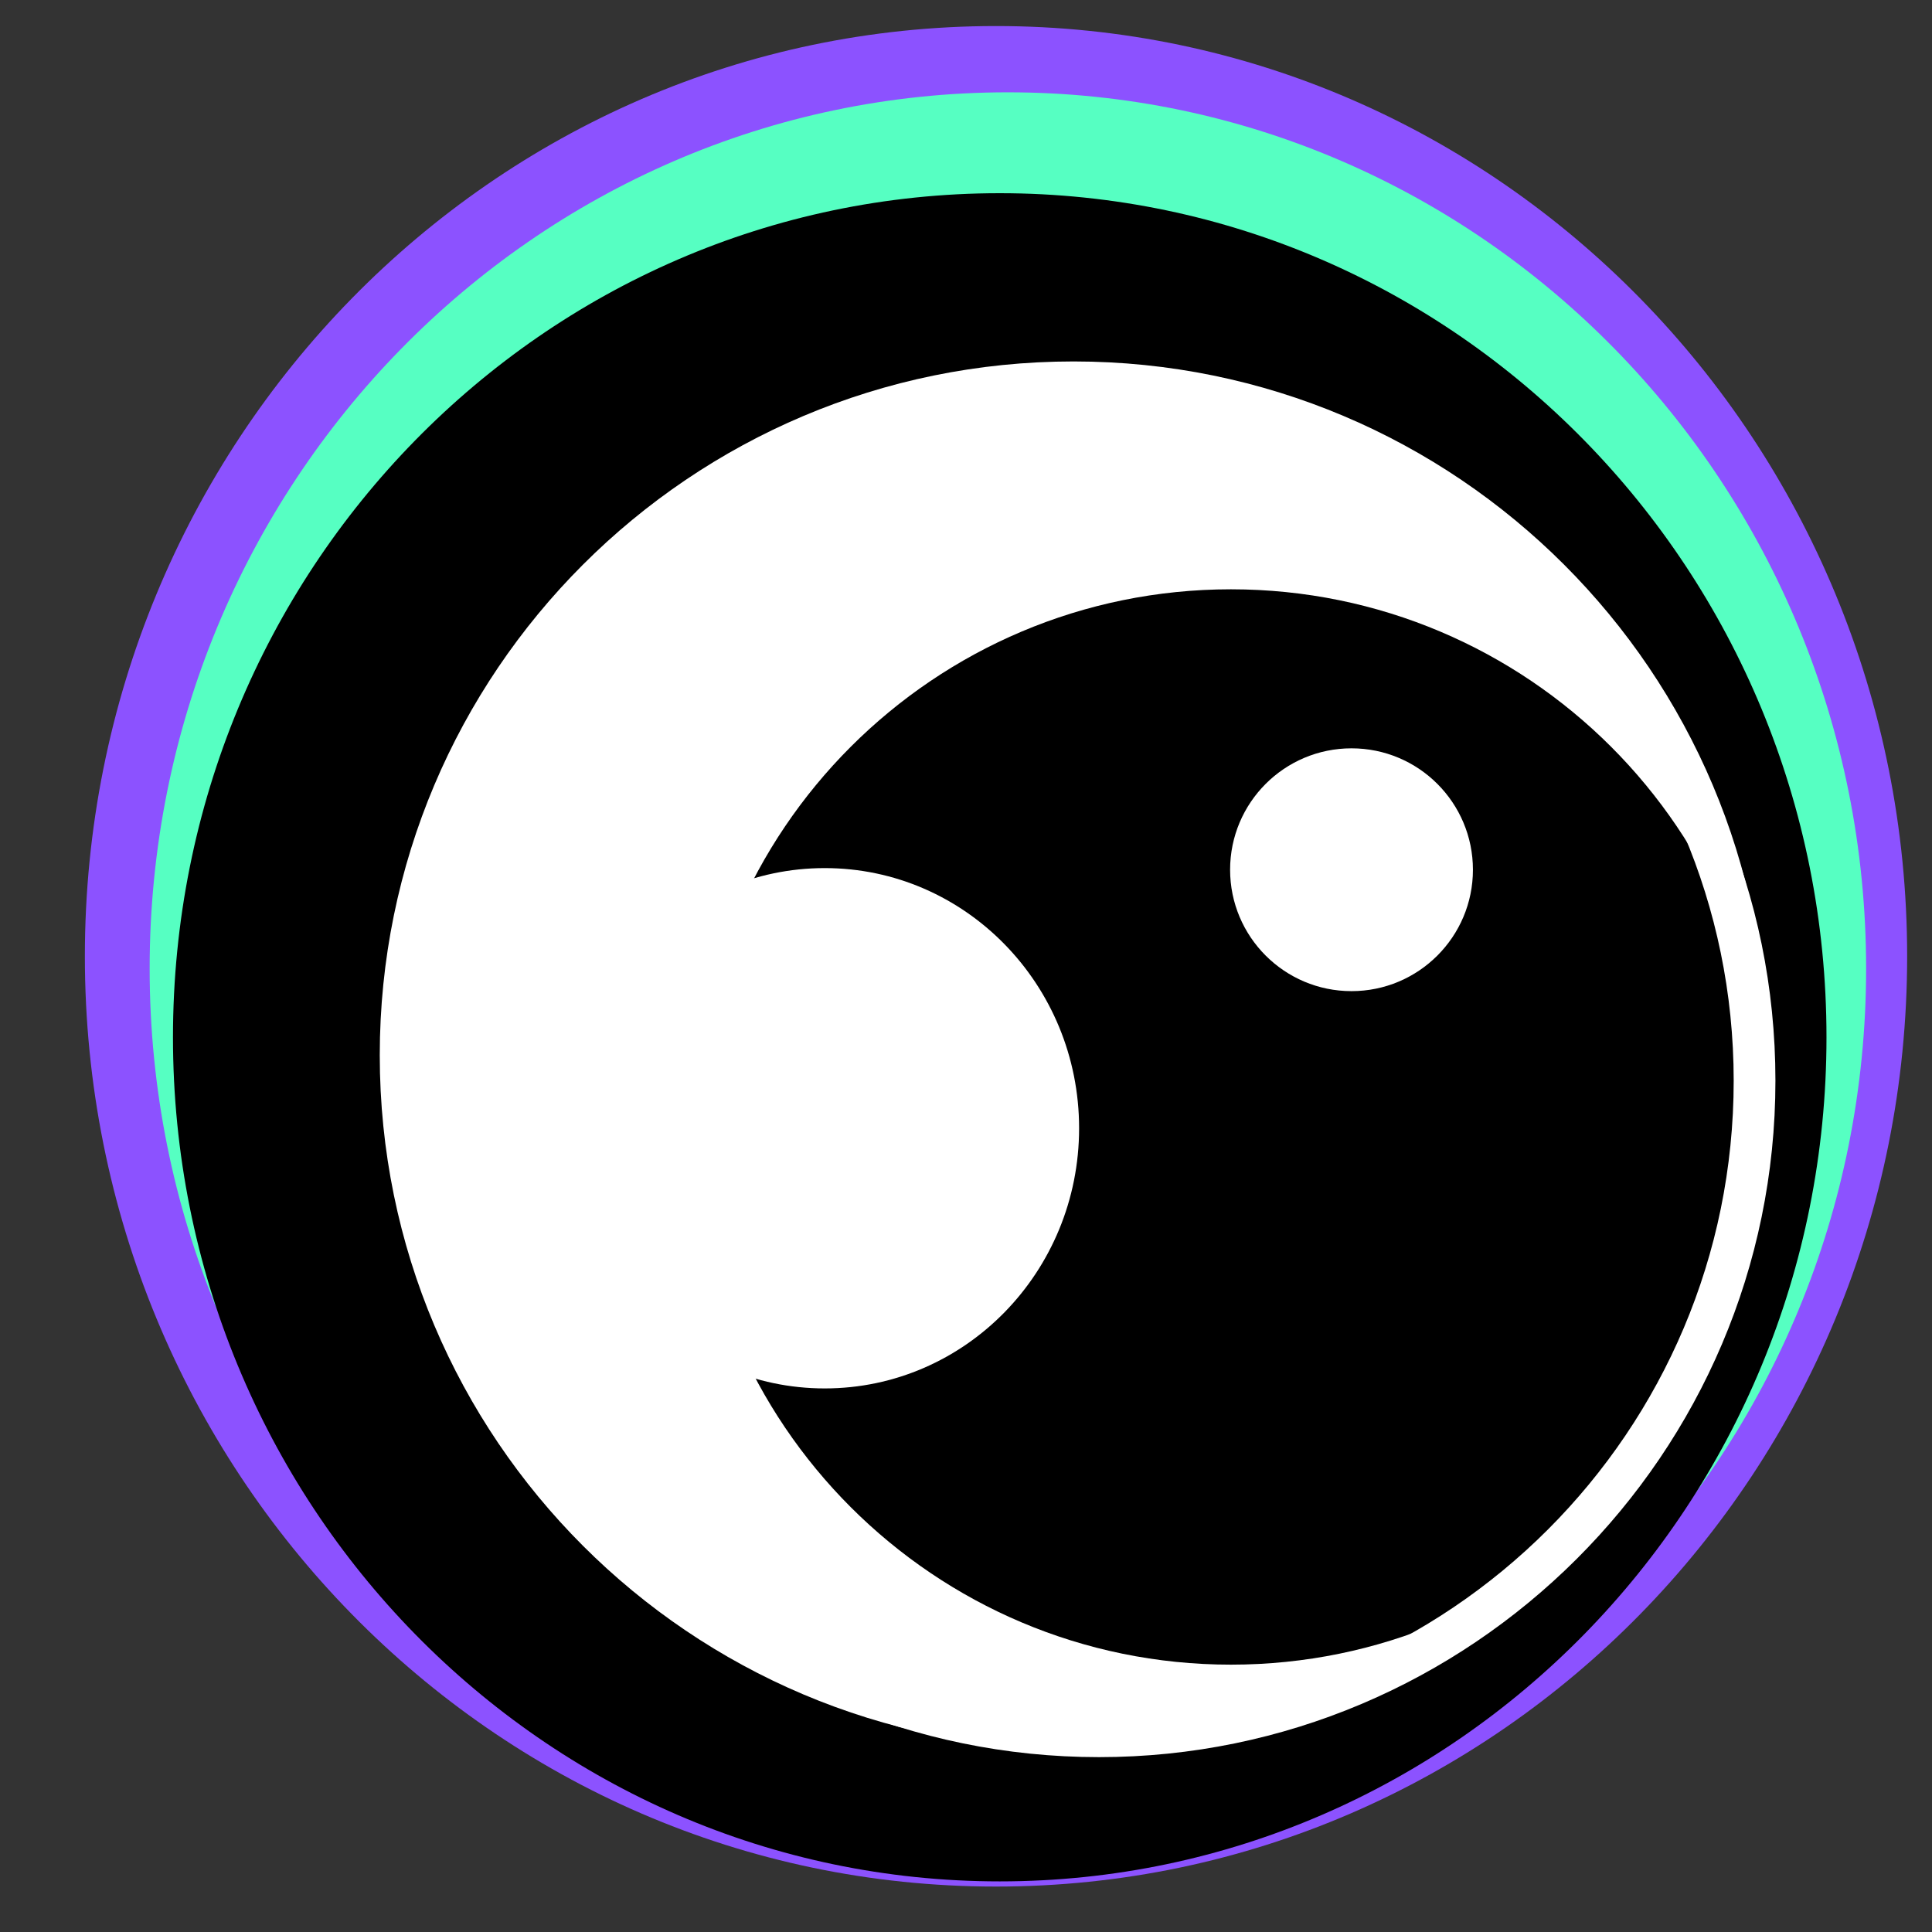 <?xml version="1.0" encoding="UTF-8"?><svg xmlns="http://www.w3.org/2000/svg" xmlns:xlink="http://www.w3.org/1999/xlink" contentScriptType="text/ecmascript" width="375" zoomAndPan="magnify" contentStyleType="text/css" viewBox="0 0 375 375" height="375" preserveAspectRatio="xMidYMid meet" version="1.0"><rect x="0" y="0" width="375" height="375" fill="#333333" stroke="none"/><defs><clipPath id="clip-0"><path d="M 69.863 50.203 L 359.258 50.203 L 359.258 339.598 L 69.863 339.598 Z M 69.863 50.203 " clip-rule="nonzero"/></clipPath><clipPath id="clip-1"><path d="M 79.336 60.445 L 351.93 60.445 L 351.93 333.035 L 79.336 333.035 Z M 79.336 60.445 " clip-rule="nonzero"/></clipPath><clipPath id="clip-2"><path d="M 82.02 78.465 L 344.609 78.465 L 344.609 341.059 L 82.02 341.059 Z M 82.02 78.465 " clip-rule="nonzero"/></clipPath></defs><path fill="rgb(54.9%, 32.159%, 100%)" d="M 193.324 5.055 C 95.652 5.055 16.473 85.895 16.473 185.617 C 16.473 285.34 95.652 366.18 193.324 366.18 C 290.996 366.18 370.176 285.34 370.176 185.617 C 370.176 85.895 290.996 5.055 193.324 5.055 Z M 193.324 5.055 " fill-opacity="1" fill-rule="nonzero"/><path fill="rgb(100%, 100%, 100%)" d="M 209.113 41.043 C 127.148 41.043 60.703 107.488 60.703 189.449 C 60.703 271.414 127.148 337.859 209.113 337.859 C 291.074 337.859 357.52 271.414 357.52 189.449 C 357.52 107.488 291.074 41.043 209.113 41.043 Z M 209.113 41.043 " fill-opacity="1" fill-rule="nonzero"/><path fill="rgb(0%, 0%, 0%)" d="M 242.785 89.789 C 179.262 89.789 127.766 141.281 127.766 204.805 C 127.766 268.324 179.262 319.82 242.785 319.82 C 306.305 319.82 357.801 268.324 357.801 204.805 C 357.801 141.281 306.305 89.789 242.785 89.789 Z M 242.785 89.789 " fill-opacity="1" fill-rule="nonzero"/><path fill="rgb(100%, 100%, 100%)" d="M 268.574 123.801 C 254.23 123.801 242.605 135.43 242.605 149.773 C 242.605 164.117 254.23 175.746 268.574 175.746 C 282.918 175.746 294.547 164.117 294.547 149.773 C 294.547 135.43 282.918 123.801 268.574 123.801 Z M 268.574 123.801 " fill-opacity="1" fill-rule="nonzero"/><path fill="rgb(100%, 100%, 100%)" d="M 155.891 149.422 C 125.836 149.422 101.473 174.34 101.473 205.074 C 101.473 235.812 125.836 260.73 155.891 260.73 C 185.941 260.73 210.305 235.812 210.305 205.074 C 210.305 174.34 185.941 149.422 155.891 149.422 Z M 155.891 149.422 " fill-opacity="1" fill-rule="nonzero"/><g clip-path="url(#clip-0)"><path fill="rgb(54.9%, 32.159%, 100%)" d="M 214.562 339.598 C 134.621 339.598 69.863 274.395 69.863 194.902 C 69.863 115.406 134.621 50.203 214.562 50.203 C 294.5 50.203 359.258 114.961 359.258 194.902 C 359.258 274.84 294.055 339.598 214.562 339.598 Z M 214.562 59.137 C 139.531 59.137 78.797 119.871 78.797 194.902 C 78.797 269.93 139.531 330.668 214.562 330.668 C 289.59 330.668 350.328 269.93 350.328 194.902 C 350.328 119.871 289.145 59.137 214.562 59.137 Z M 214.562 59.137 " fill-opacity="1" fill-rule="nonzero"/></g><path fill="rgb(33.73%, 100%, 76.079%)" d="M 195.629 17.918 C 103.629 17.918 29.047 94.066 29.047 187.996 C 29.047 281.93 103.629 358.074 195.629 358.074 C 287.633 358.074 362.211 281.93 362.211 187.996 C 362.211 94.066 287.633 17.918 195.629 17.918 Z M 195.629 17.918 " fill-opacity="1" fill-rule="nonzero"/><path fill="rgb(33.73%, 100%, 76.079%)" d="M 210.5 51.816 C 133.297 51.816 70.711 114.402 70.711 191.609 C 70.711 268.812 133.297 331.398 210.5 331.398 C 287.703 331.398 350.289 268.812 350.289 191.609 C 350.289 114.402 287.703 51.816 210.5 51.816 Z M 210.5 51.816 " fill-opacity="1" fill-rule="nonzero"/><path fill="rgb(33.73%, 100%, 76.079%)" d="M 242.215 97.73 C 182.383 97.73 133.879 146.234 133.879 206.066 C 133.879 265.902 182.383 314.406 242.215 314.406 C 302.051 314.406 350.555 265.902 350.555 206.066 C 350.555 146.234 302.051 97.73 242.215 97.73 Z M 242.215 97.73 " fill-opacity="1" fill-rule="nonzero"/><path fill="rgb(33.73%, 100%, 76.079%)" d="M 266.512 129.77 C 253 129.77 242.047 140.723 242.047 154.234 C 242.047 167.746 253 178.699 266.512 178.699 C 280.02 178.699 290.973 167.746 290.973 154.234 C 290.973 140.723 280.02 129.77 266.512 129.77 Z M 266.512 129.77 " fill-opacity="1" fill-rule="nonzero"/><path fill="rgb(33.73%, 100%, 76.079%)" d="M 160.367 153.902 C 132.059 153.902 109.113 177.375 109.113 206.324 C 109.113 235.277 132.059 258.746 160.367 258.746 C 188.676 258.746 211.625 235.277 211.625 206.324 C 211.625 177.375 188.676 153.902 160.367 153.902 Z M 160.367 153.902 " fill-opacity="1" fill-rule="nonzero"/><g clip-path="url(#clip-1)"><path fill="rgb(100%, 100%, 100%)" d="M 215.633 333.035 C 140.332 333.035 79.336 271.617 79.336 196.742 C 79.336 121.863 140.332 60.445 215.633 60.445 C 290.93 60.445 351.93 121.441 351.93 196.742 C 351.93 272.039 290.512 333.035 215.633 333.035 Z M 215.633 68.859 C 144.961 68.859 87.75 126.07 87.75 196.742 C 87.75 267.414 144.961 324.621 215.633 324.621 C 286.305 324.621 343.516 267.414 343.516 196.742 C 343.516 126.07 285.883 68.859 215.633 68.859 Z M 215.633 68.859 " fill-opacity="1" fill-rule="nonzero"/></g><path fill="rgb(0%, 0%, 0%)" d="M 194.047 37.5 C 105.422 37.5 33.574 110.852 33.574 201.34 C 33.574 291.824 105.422 365.176 194.047 365.176 C 282.672 365.176 354.52 291.824 354.52 201.34 C 354.52 110.852 282.672 37.5 194.047 37.5 Z M 194.047 37.5 " fill-opacity="1" fill-rule="nonzero"/><path fill="rgb(100%, 100%, 100%)" d="M 208.371 70.156 C 134 70.156 73.711 130.445 73.711 204.816 C 73.711 279.188 134 339.477 208.371 339.477 C 282.742 339.477 343.031 279.188 343.031 204.816 C 343.031 130.445 282.742 70.156 208.371 70.156 Z M 208.371 70.156 " fill-opacity="1" fill-rule="nonzero"/><path fill="rgb(0%, 0%, 0%)" d="M 238.926 114.383 C 181.285 114.383 134.562 161.109 134.562 218.746 C 134.562 276.383 181.285 323.109 238.926 323.109 C 296.562 323.109 343.285 276.383 343.285 218.746 C 343.285 161.109 296.562 114.383 238.926 114.383 Z M 238.926 114.383 " fill-opacity="1" fill-rule="nonzero"/><path fill="rgb(100%, 100%, 100%)" d="M 262.328 145.25 C 249.312 145.25 238.762 155.801 238.762 168.816 C 238.762 181.828 249.312 192.379 262.328 192.379 C 275.344 192.379 285.895 181.828 285.895 168.816 C 285.895 155.801 275.344 145.25 262.328 145.25 Z M 262.328 145.25 " fill-opacity="1" fill-rule="nonzero"/><path fill="rgb(100%, 100%, 100%)" d="M 160.078 168.496 C 132.809 168.496 110.703 191.105 110.703 218.996 C 110.703 246.883 132.809 269.492 160.078 269.492 C 187.348 269.492 209.453 246.883 209.453 218.996 C 209.453 191.105 187.348 168.496 160.078 168.496 Z M 160.078 168.496 " fill-opacity="1" fill-rule="nonzero"/><g clip-path="url(#clip-2)"><path fill="rgb(100%, 100%, 100%)" d="M 213.316 341.059 C 140.777 341.059 82.02 281.895 82.02 209.762 C 82.02 137.629 140.777 78.465 213.316 78.465 C 285.852 78.465 344.609 137.227 344.609 209.762 C 344.609 282.297 285.445 341.059 213.316 341.059 Z M 213.316 86.57 C 145.238 86.57 90.125 141.684 90.125 209.762 C 90.125 277.84 145.238 332.953 213.316 332.953 C 281.395 332.953 336.508 277.84 336.508 209.762 C 336.508 141.684 280.988 86.57 213.316 86.57 Z M 213.316 86.57 " fill-opacity="1" fill-rule="nonzero"/></g></svg>